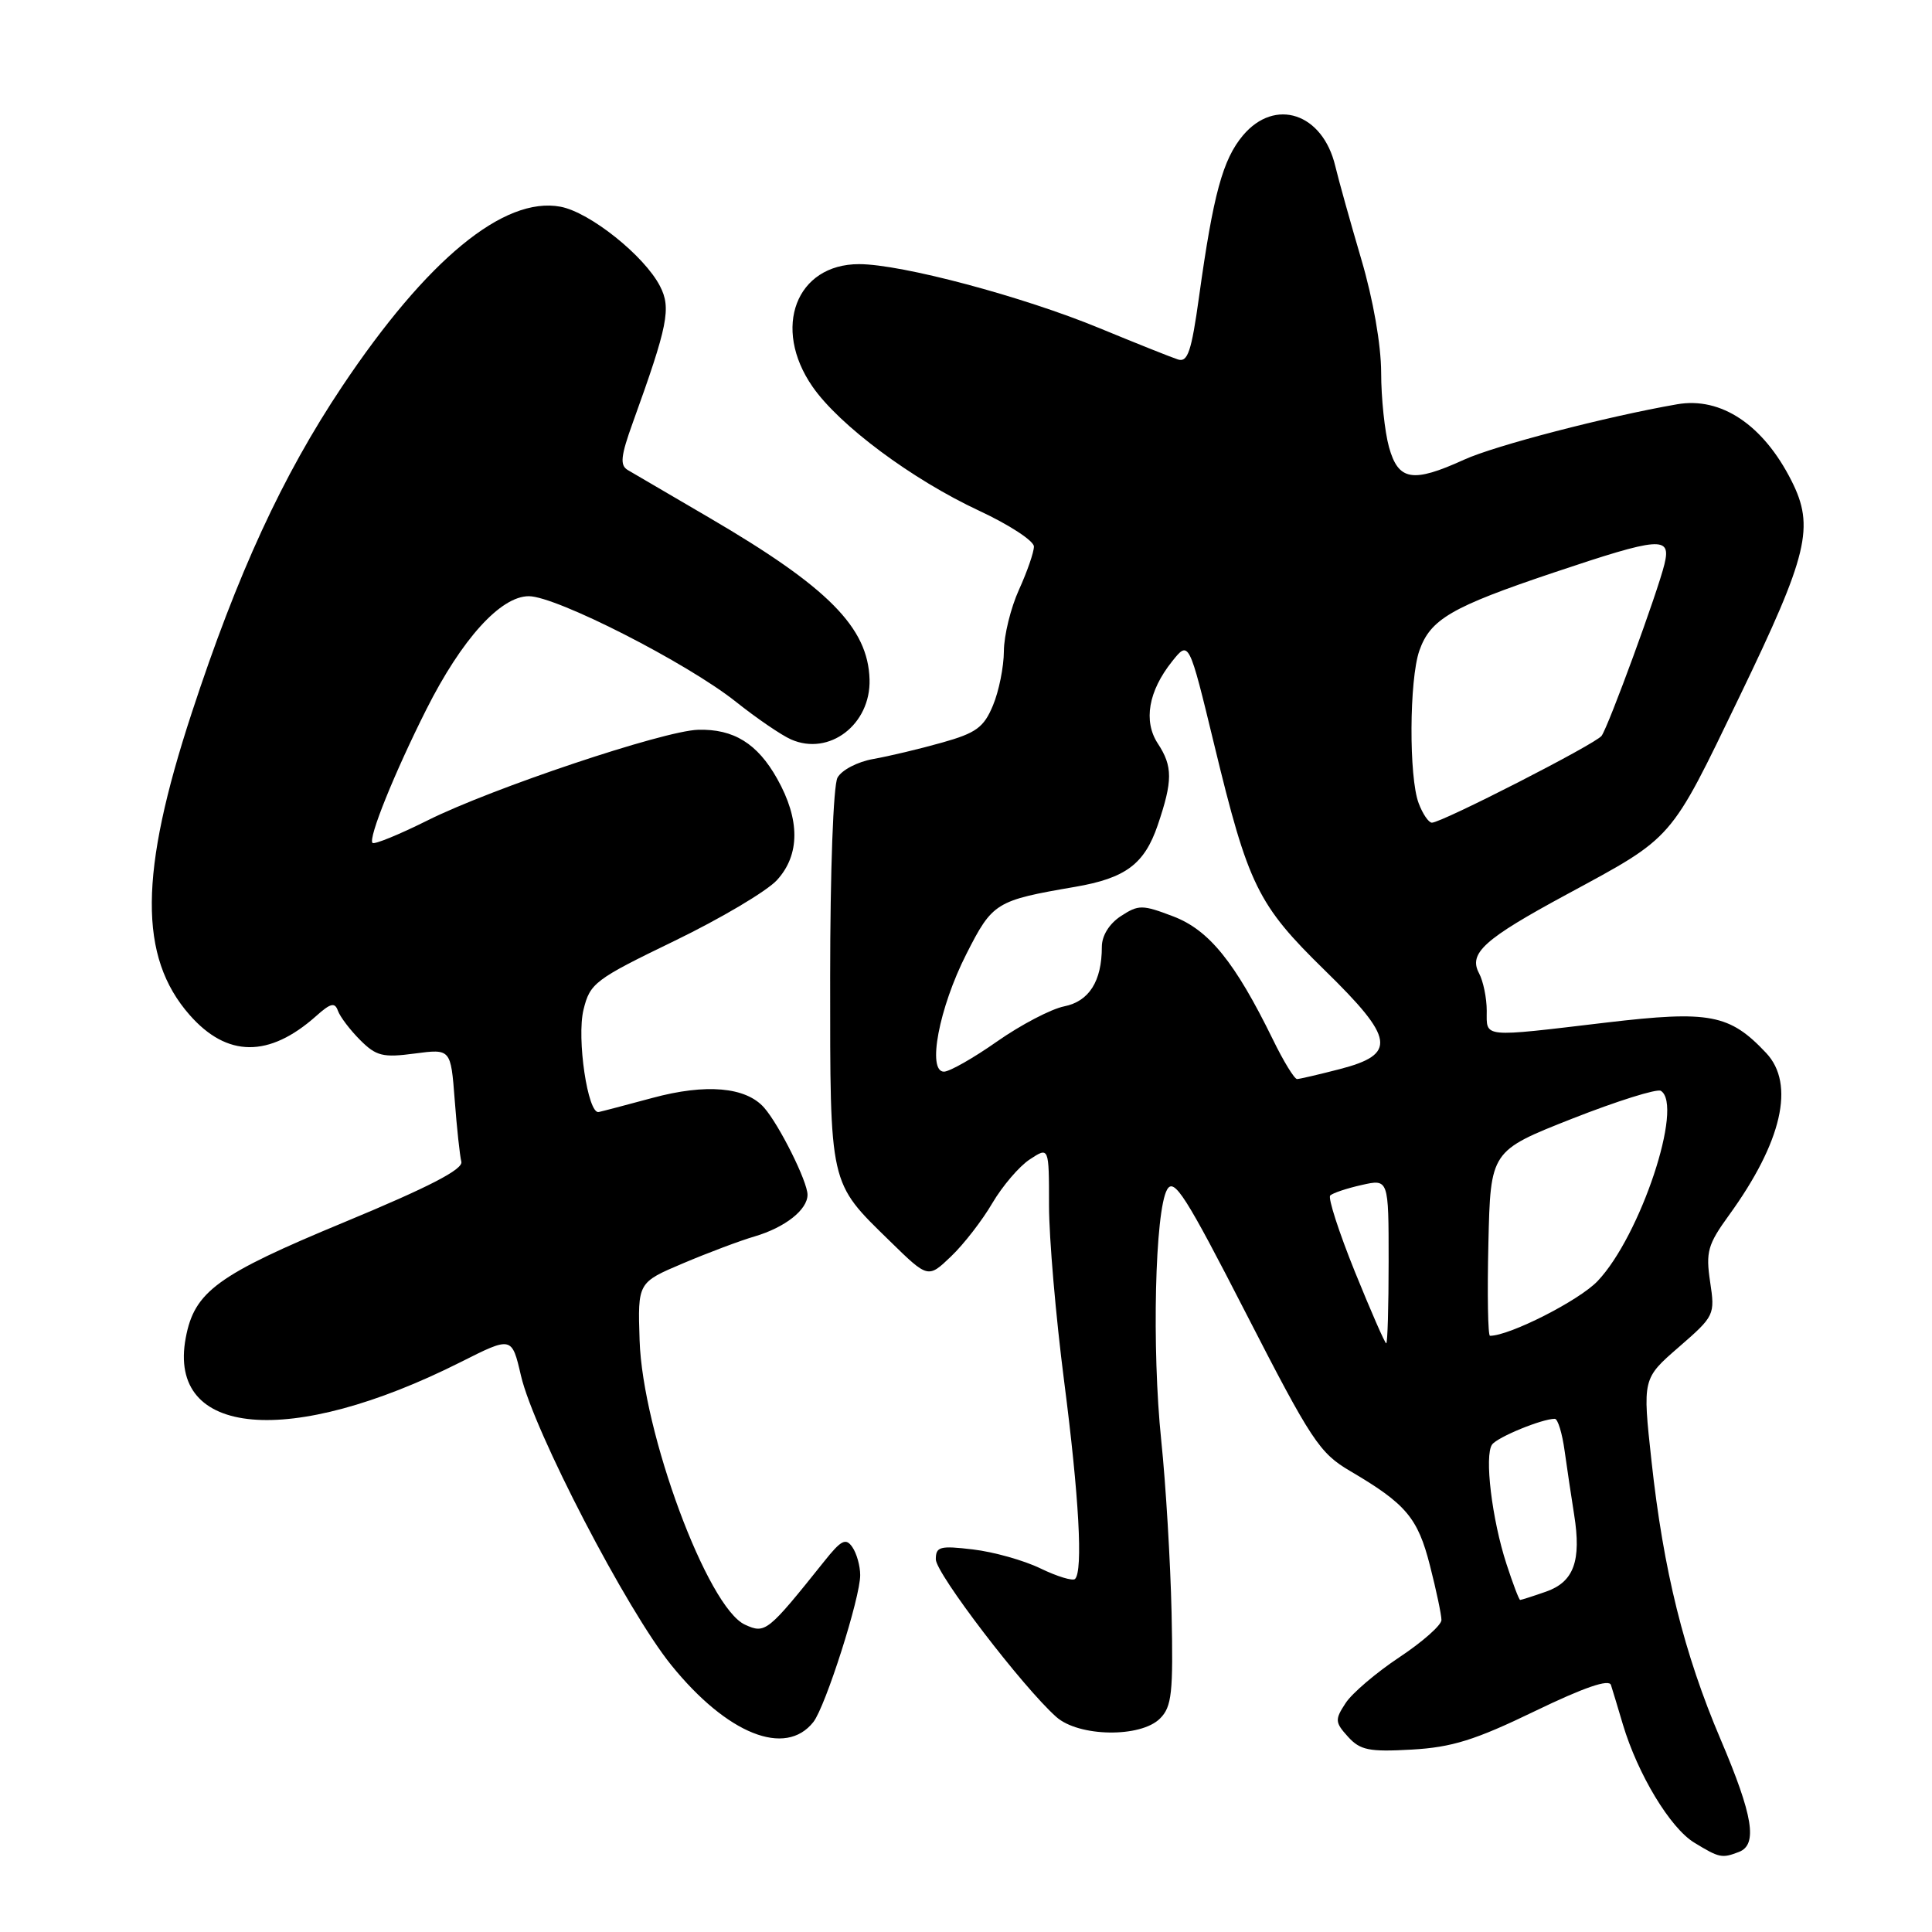 <?xml version="1.0" encoding="UTF-8" standalone="no"?>
<!DOCTYPE svg PUBLIC "-//W3C//DTD SVG 1.1//EN" "http://www.w3.org/Graphics/SVG/1.1/DTD/svg11.dtd" >
<svg xmlns="http://www.w3.org/2000/svg" xmlns:xlink="http://www.w3.org/1999/xlink" version="1.1" viewBox="0 0 256 256">
 <g >
 <path fill="currentColor"
d=" M 230.42 245.39 C 232.92 244.43 232.30 240.60 227.99 230.48 C 223.13 219.07 220.41 208.09 218.83 193.58 C 217.64 182.67 217.64 182.67 222.46 178.49 C 227.19 174.38 227.26 174.23 226.60 169.85 C 226.01 165.88 226.28 164.91 229.10 161.02 C 236.13 151.32 237.89 143.64 234.03 139.53 C 229.19 134.38 226.55 133.88 212.88 135.49 C 196.18 137.47 197.00 137.55 197.00 133.93 C 197.00 132.25 196.54 130.01 195.98 128.96 C 194.56 126.31 196.65 124.43 207.57 118.53 C 221.87 110.79 221.20 111.56 230.51 92.27 C 239.59 73.46 240.47 69.81 237.38 63.70 C 233.64 56.29 228.05 52.55 222.22 53.57 C 212.90 55.19 198.09 59.04 194.00 60.91 C 187.17 64.02 185.29 63.70 184.05 59.25 C 183.48 57.19 183.01 52.74 183.01 49.36 C 183.00 45.68 181.95 39.67 180.38 34.36 C 178.95 29.49 177.39 23.93 176.93 22.00 C 175.26 14.99 168.95 12.90 164.70 17.94 C 162.02 21.14 160.77 25.72 158.88 39.32 C 157.87 46.59 157.38 48.05 156.08 47.63 C 155.21 47.35 150.55 45.49 145.73 43.50 C 135.52 39.28 119.46 35.00 113.83 35.00 C 105.48 35.00 102.27 43.45 107.66 51.23 C 111.21 56.36 120.85 63.53 129.75 67.68 C 133.74 69.54 137.00 71.67 137.00 72.42 C 137.00 73.17 136.11 75.74 135.02 78.14 C 133.93 80.54 133.03 84.20 133.02 86.28 C 133.01 88.36 132.36 91.60 131.57 93.48 C 130.36 96.39 129.34 97.13 124.82 98.40 C 121.89 99.23 117.80 100.20 115.72 100.57 C 113.61 100.94 111.52 102.04 110.97 103.05 C 110.42 104.09 110.00 115.44 110.00 129.48 C 110.00 157.31 109.83 156.56 117.91 164.45 C 122.97 169.40 122.97 169.40 126.02 166.48 C 127.70 164.88 130.16 161.70 131.49 159.42 C 132.83 157.15 135.06 154.53 136.46 153.62 C 139.00 151.95 139.00 151.95 139.00 159.73 C 139.00 164.00 139.90 174.47 141.00 183.00 C 142.98 198.33 143.52 208.15 142.45 209.22 C 142.15 209.52 140.09 208.90 137.88 207.83 C 135.68 206.76 131.65 205.63 128.93 205.31 C 124.55 204.79 124.00 204.93 124.00 206.62 C 124.00 208.48 135.51 223.54 139.96 227.50 C 142.95 230.16 151.15 230.28 153.71 227.71 C 155.27 226.16 155.47 224.32 155.24 213.71 C 155.09 207.00 154.48 196.71 153.87 190.86 C 152.61 178.75 153.04 160.42 154.65 157.62 C 155.57 156.02 157.10 158.42 165.11 174.04 C 173.77 190.91 174.84 192.53 178.90 194.92 C 186.31 199.27 187.87 201.12 189.48 207.46 C 190.32 210.74 191.00 213.98 191.00 214.66 C 191.00 215.34 188.49 217.56 185.43 219.59 C 182.36 221.63 179.15 224.36 178.30 225.67 C 176.86 227.86 176.89 228.22 178.61 230.12 C 180.23 231.91 181.40 232.15 187.05 231.83 C 192.38 231.53 195.46 230.57 203.35 226.75 C 209.91 223.58 213.21 222.45 213.46 223.27 C 213.68 223.95 214.39 226.30 215.04 228.50 C 217.02 235.11 221.31 242.22 224.50 244.16 C 227.83 246.19 228.16 246.26 230.42 245.39 Z  M 107.78 228.17 C 109.39 226.11 114.01 211.64 113.98 208.70 C 113.98 207.49 113.51 205.82 112.94 205.00 C 112.08 203.75 111.47 204.05 109.21 206.89 C 101.70 216.28 101.41 216.51 98.72 215.28 C 93.75 213.02 85.14 189.79 84.75 177.59 C 84.50 169.94 84.50 169.94 90.50 167.40 C 93.80 166.00 98.08 164.39 100.00 163.83 C 104.03 162.64 107.00 160.30 107.00 158.31 C 107.00 156.56 103.26 149.06 101.25 146.77 C 98.83 144.02 93.54 143.56 86.45 145.48 C 82.93 146.43 79.73 147.27 79.33 147.35 C 77.89 147.65 76.39 137.58 77.32 133.78 C 78.18 130.27 78.82 129.78 89.36 124.68 C 95.49 121.71 101.60 118.09 102.95 116.62 C 106.02 113.27 106.03 108.60 102.97 103.17 C 100.36 98.52 97.21 96.57 92.50 96.70 C 87.93 96.83 65.15 104.46 56.65 108.71 C 52.88 110.59 49.60 111.93 49.36 111.69 C 48.76 111.09 52.26 102.42 56.50 93.99 C 61.19 84.68 66.33 79.00 70.07 79.00 C 73.71 79.00 91.01 87.82 97.50 92.98 C 100.25 95.17 103.54 97.42 104.82 97.98 C 109.88 100.21 115.39 96.00 115.22 90.03 C 115.02 83.15 109.75 77.82 94.00 68.61 C 88.77 65.55 83.91 62.70 83.18 62.28 C 82.12 61.65 82.25 60.43 83.85 56.00 C 88.50 43.12 88.96 40.82 87.45 37.91 C 85.37 33.88 78.15 28.12 74.27 27.39 C 66.78 25.99 56.58 34.38 45.32 51.23 C 37.42 63.06 31.47 75.97 25.40 94.48 C 18.44 115.69 18.36 126.78 25.12 134.48 C 30.08 140.13 35.65 140.18 41.89 134.63 C 43.81 132.91 44.37 132.78 44.78 133.94 C 45.07 134.74 46.39 136.48 47.72 137.81 C 49.85 139.94 50.74 140.16 54.94 139.60 C 59.73 138.97 59.73 138.97 60.25 145.73 C 60.53 149.46 60.93 153.14 61.13 153.93 C 61.39 154.94 56.89 157.27 45.66 161.93 C 28.77 168.93 25.76 171.13 24.61 177.28 C 22.14 190.44 38.43 191.86 61.05 180.48 C 67.82 177.07 67.82 177.07 69.03 182.28 C 70.73 189.62 83.07 213.38 88.95 220.64 C 96.35 229.79 104.08 232.88 107.78 228.17 Z  M 199.62 207.25 C 197.68 201.31 196.67 192.85 197.71 191.41 C 198.43 190.42 204.32 188.00 206.02 188.00 C 206.42 188.00 207.00 189.91 207.32 192.25 C 207.65 194.59 208.21 198.39 208.58 200.69 C 209.56 206.83 208.54 209.61 204.86 210.90 C 203.12 211.51 201.58 212.00 201.43 212.00 C 201.28 212.00 200.47 209.86 199.62 207.25 Z  M 179.52 168.49 C 177.41 163.26 175.94 158.72 176.26 158.41 C 176.58 158.09 178.45 157.46 180.42 157.02 C 184.00 156.21 184.00 156.21 184.00 167.11 C 184.00 173.10 183.86 178.00 183.68 178.00 C 183.51 178.00 181.64 173.72 179.52 168.49 Z  M 197.22 164.75 C 197.50 152.50 197.50 152.50 208.32 148.23 C 214.27 145.89 219.56 144.23 220.07 144.54 C 223.13 146.43 217.36 163.79 211.69 169.75 C 209.25 172.32 200.04 177.00 197.43 177.00 C 197.16 177.00 197.06 171.49 197.22 164.75 Z  M 168.66 137.73 C 163.65 127.50 160.21 123.24 155.47 121.43 C 151.35 119.86 150.87 119.86 148.52 121.39 C 146.98 122.40 146.00 123.98 146.00 125.46 C 146.00 130.02 144.31 132.69 141.00 133.35 C 139.27 133.70 135.27 135.79 132.13 137.99 C 128.99 140.20 125.81 142.00 125.08 142.00 C 122.82 142.00 124.43 133.54 128.04 126.43 C 131.52 119.57 131.93 119.32 142.47 117.51 C 149.15 116.36 151.64 114.50 153.40 109.35 C 155.40 103.46 155.41 101.55 153.41 98.51 C 151.48 95.55 152.17 91.58 155.30 87.65 C 157.54 84.84 157.54 84.84 160.89 98.67 C 165.41 117.36 166.64 119.87 175.55 128.58 C 184.81 137.63 185.12 139.70 177.50 141.67 C 174.75 142.38 172.22 142.97 171.87 142.98 C 171.52 142.99 170.07 140.63 168.66 137.73 Z  M 187.98 106.43 C 186.67 103.00 186.73 90.06 188.07 86.22 C 189.53 82.05 192.30 80.43 205.84 75.88 C 220.03 71.12 221.46 71.01 220.55 74.75 C 219.67 78.40 213.14 96.23 212.22 97.50 C 211.45 98.57 191.02 109.02 189.73 109.01 C 189.30 109.00 188.51 107.85 187.98 106.43 Z "/>
</g>
</svg>
